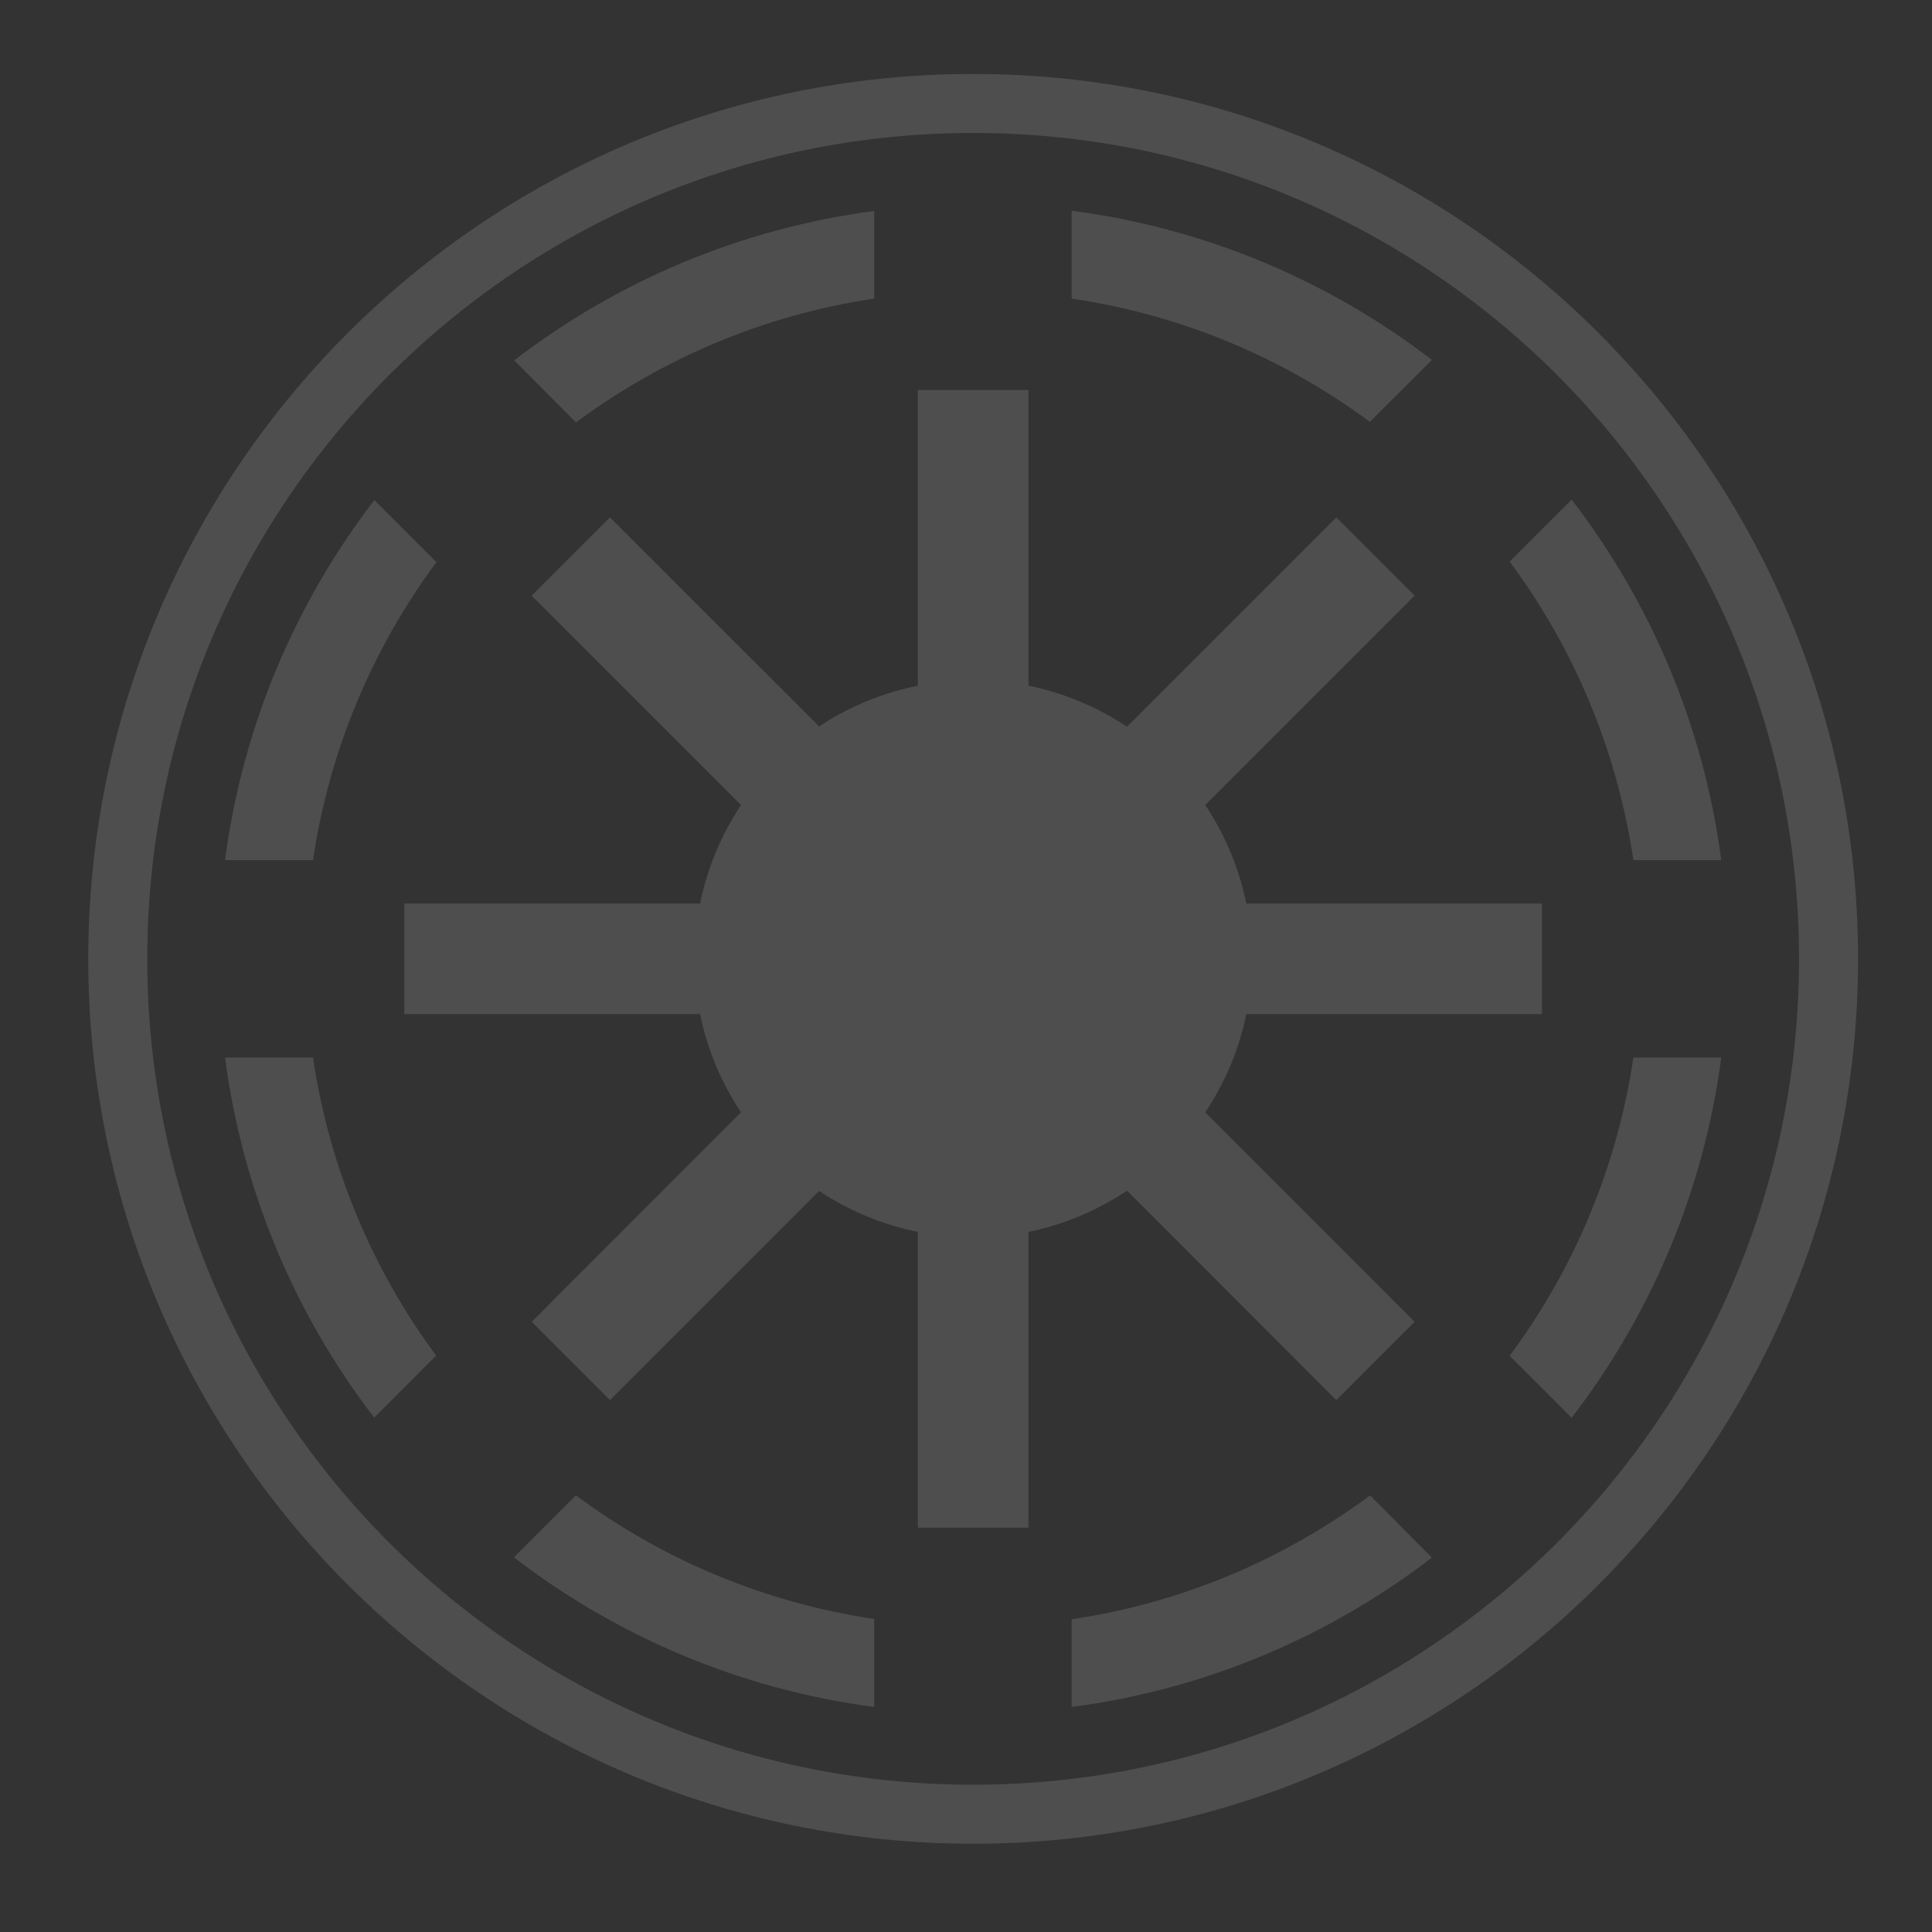 <svg width="135" height="135" viewBox="0 0 135 135" fill="none" xmlns="http://www.w3.org/2000/svg">
<rect x="0" y="0" width="135" height="135" fill="#333333" stroke="none"/>
<g opacity="0.15">
<path d="M68 7.229C100.993 7.229 127.771 34.007 127.771 67C127.771 99.994 100.993 126.771 68 126.771C35.006 126.771 8.229 99.994 8.229 67C8.229 34.007 35.006 7.229 68 7.229Z" stroke="#EDEDED" stroke-width="4.122"/>
<path d="M74.885 14.726V20.864C82.609 22.006 89.716 25.031 95.721 29.475L100.055 25.147C92.889 19.648 84.276 15.951 74.885 14.726ZM61.082 14.745C51.697 15.978 43.091 19.682 35.931 25.179L40.239 29.508H40.259C46.26 25.06 53.361 22.013 61.082 20.864V14.745ZM64.135 27.253V47.916C61.632 48.421 59.292 49.396 57.237 50.762L42.623 36.155L37.154 41.623L51.781 56.25C50.419 58.303 49.426 60.636 48.922 63.135H28.253V70.864H48.922C49.426 73.362 50.42 75.678 51.781 77.73L37.154 92.364L42.623 97.832L57.237 83.218C59.292 84.584 61.632 85.572 64.135 86.078V106.746H71.864V86.078C74.369 85.572 76.692 84.567 78.749 83.198L93.376 97.832L98.845 92.364L84.218 77.73C85.579 75.679 86.579 73.361 87.084 70.864H107.746V63.135H87.084C86.579 60.637 85.58 58.302 84.218 56.25L98.845 41.623L93.376 36.155L78.749 50.782C76.692 49.413 74.369 48.421 71.864 47.916V27.253H64.135ZM109.82 34.911L105.492 39.24C109.948 45.247 112.986 52.371 114.135 60.102H120.273C119.041 50.705 115.33 42.079 109.82 34.911ZM26.16 34.944C20.661 42.104 16.957 50.716 15.726 60.102H21.87C23.017 52.383 26.048 45.279 30.494 39.278L26.16 34.944ZM15.726 73.898C16.953 83.282 20.651 91.894 26.147 99.056L30.475 94.721C26.034 88.721 23.014 81.615 21.87 73.898H15.726ZM114.135 73.898C112.986 81.624 109.946 88.733 105.492 94.74L109.82 99.069C115.325 91.904 119.039 83.289 120.273 73.898H114.135ZM40.239 104.492L35.911 108.82C43.074 114.327 51.692 118.039 61.082 119.274V113.129C53.358 111.978 46.242 108.945 40.239 104.492ZM95.721 104.505C89.714 108.954 82.612 112.005 74.885 113.148V119.274C84.277 118.047 92.889 114.339 100.055 108.839L95.74 104.505H95.721Z" fill="#EDEDED"/>
</g>
</svg>
